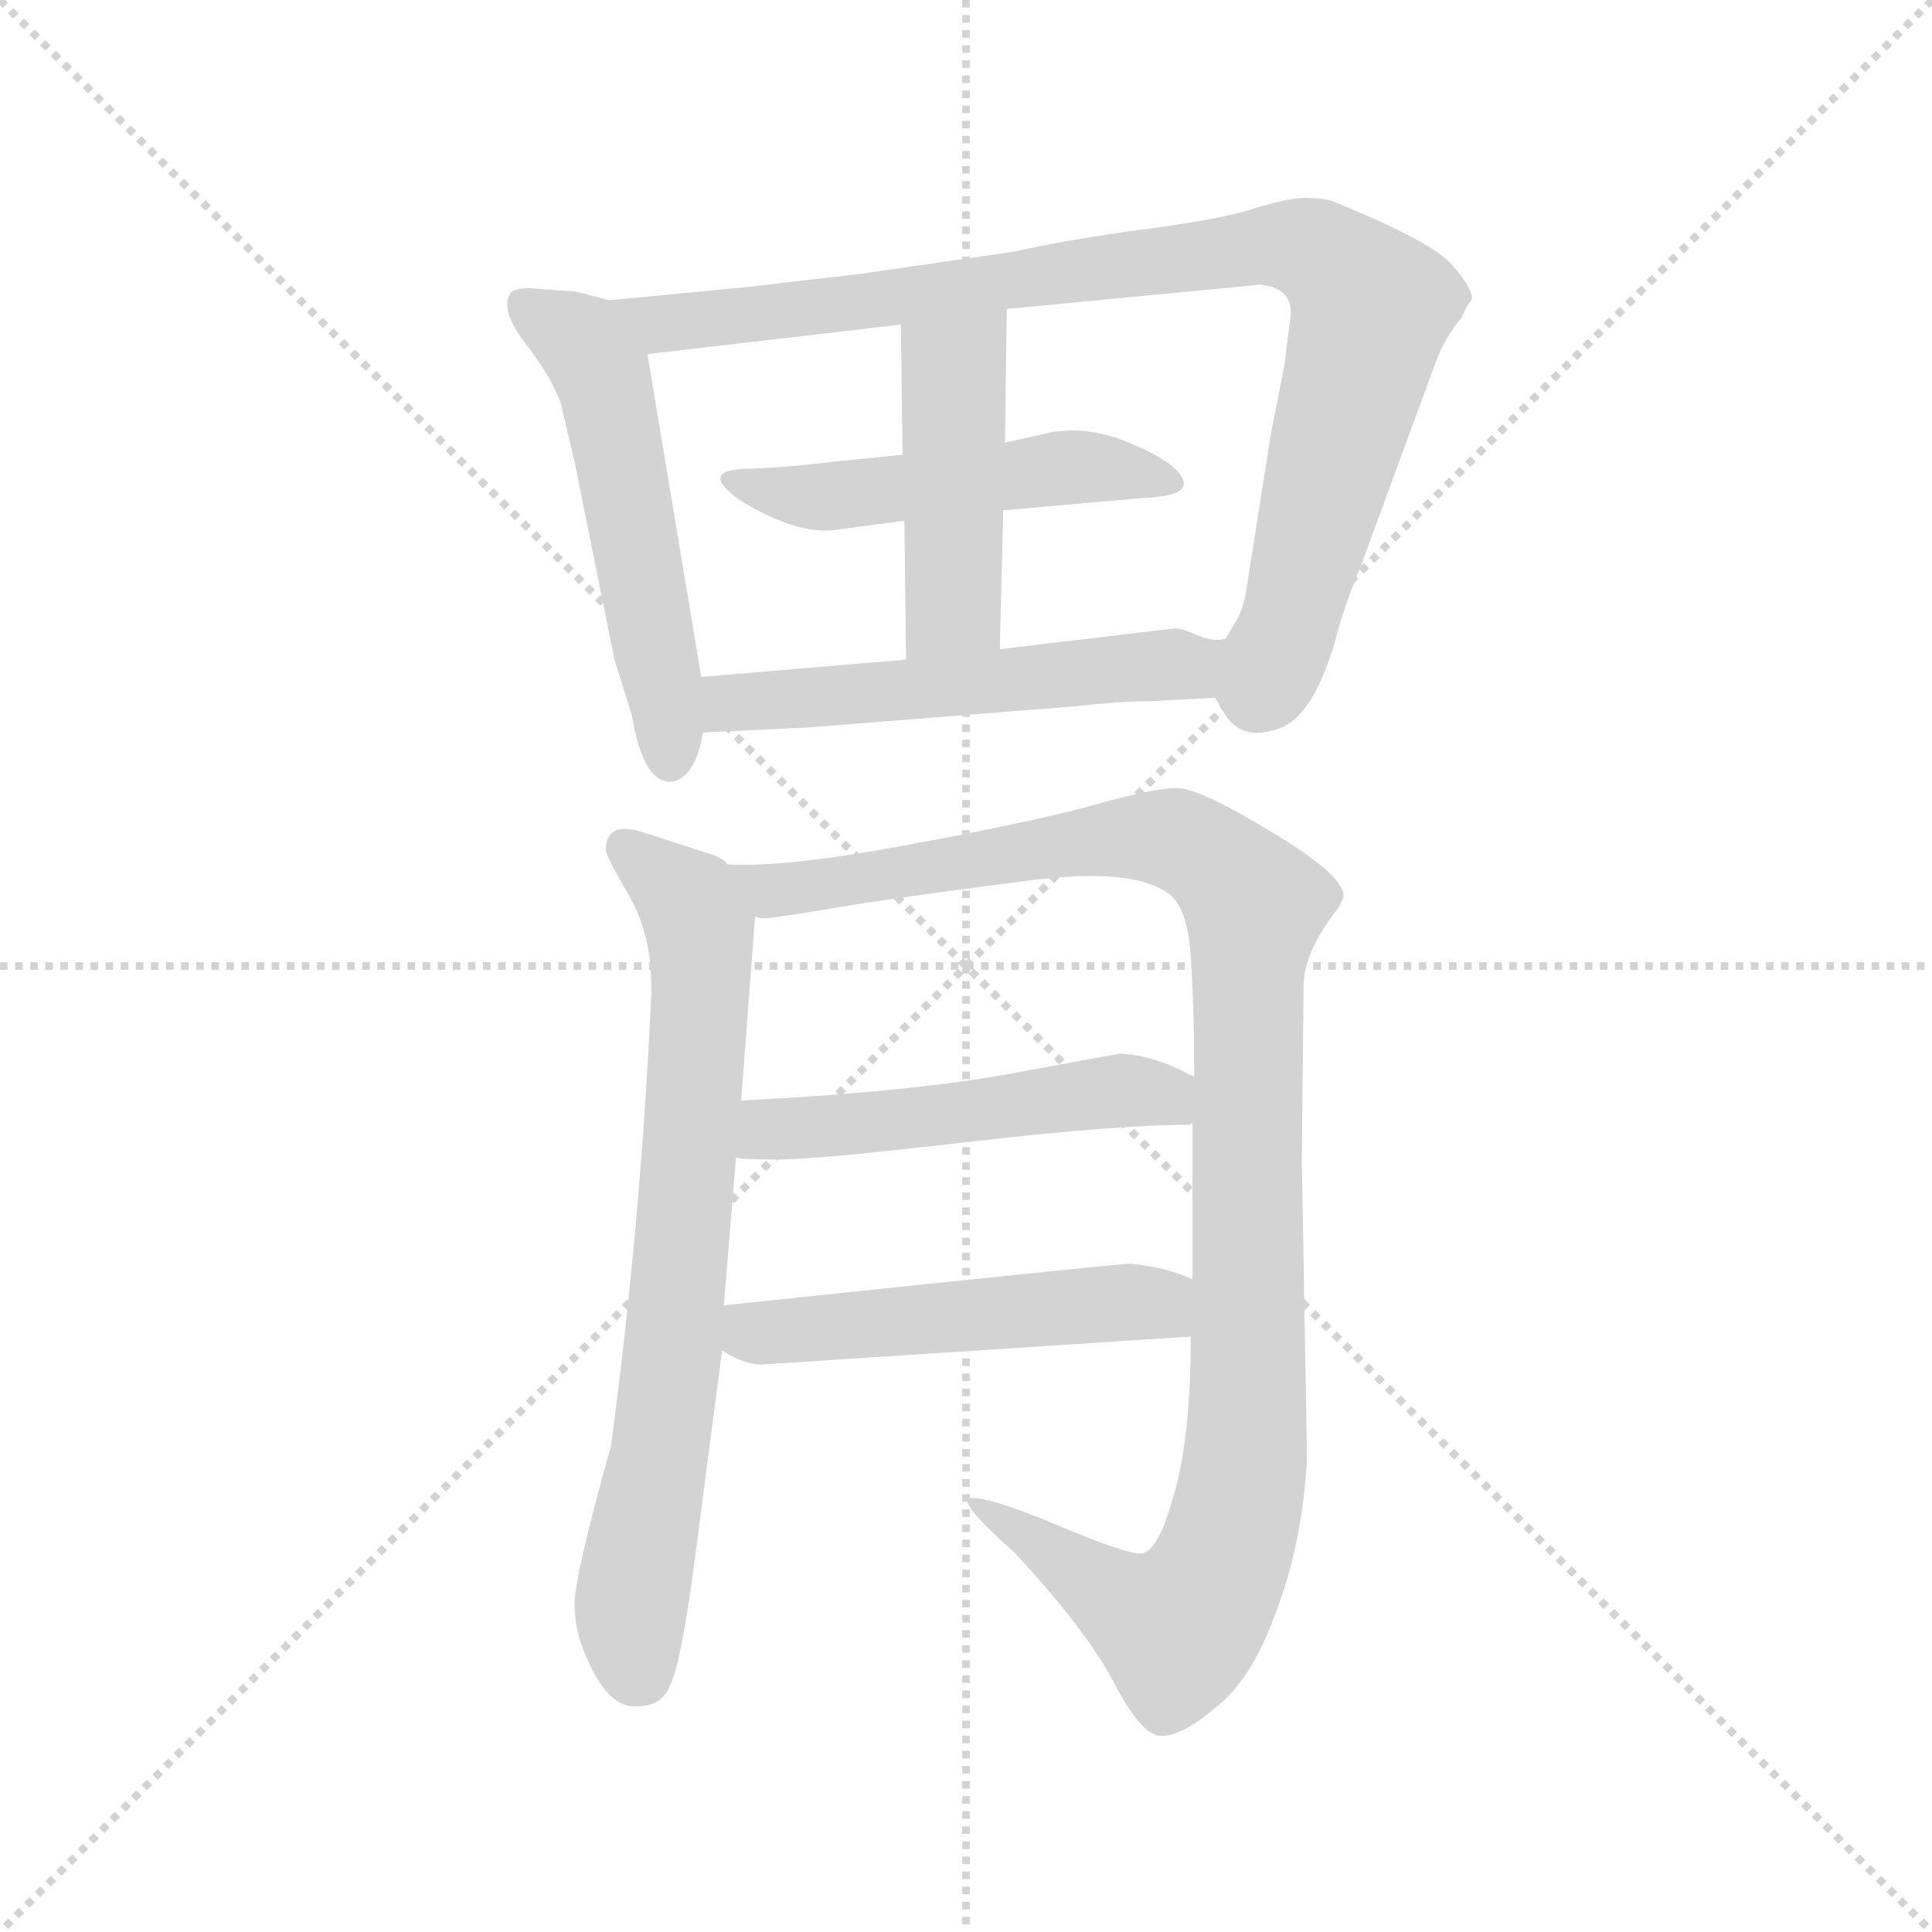 <svg version="1.1" viewBox="0 0 1024 1024" xmlns="http://www.w3.org/2000/svg">
  <g stroke="lightgray" stroke-dasharray="1,1" stroke-width="1" transform="scale(4, 4)">
    <line x1="0" y1="0" x2="256" y2="256"></line>
    <line x1="256" y1="0" x2="0" y2="256"></line>
    <line x1="128" y1="0" x2="128" y2="256"></line>
    <line x1="0" y1="128" x2="256" y2="128"></line>
  </g>
  <g transform="scale(0.92, -0.92) translate(60, -850)">
    <style type="text/css">
      
        @keyframes keyframes0 {
          from {
            stroke: blue;
            stroke-dashoffset: 544;
            stroke-width: 128;
          }
          64% {
            animation-timing-function: step-end;
            stroke: blue;
            stroke-dashoffset: 0;
            stroke-width: 128;
          }
          to {
            stroke: black;
            stroke-width: 1024;
          }
        }
        #make-me-a-hanzi-animation-0 {
          animation: keyframes0 0.693s both;
          animation-delay: 0s;
          animation-timing-function: linear;
        }
      
        @keyframes keyframes1 {
          from {
            stroke: blue;
            stroke-dashoffset: 946;
            stroke-width: 128;
          }
          75% {
            animation-timing-function: step-end;
            stroke: blue;
            stroke-dashoffset: 0;
            stroke-width: 128;
          }
          to {
            stroke: black;
            stroke-width: 1024;
          }
        }
        #make-me-a-hanzi-animation-1 {
          animation: keyframes1 1.02s both;
          animation-delay: 0.693s;
          animation-timing-function: linear;
        }
      
        @keyframes keyframes2 {
          from {
            stroke: blue;
            stroke-dashoffset: 509;
            stroke-width: 128;
          }
          62% {
            animation-timing-function: step-end;
            stroke: blue;
            stroke-dashoffset: 0;
            stroke-width: 128;
          }
          to {
            stroke: black;
            stroke-width: 1024;
          }
        }
        #make-me-a-hanzi-animation-2 {
          animation: keyframes2 0.664s both;
          animation-delay: 1.713s;
          animation-timing-function: linear;
        }
      
        @keyframes keyframes3 {
          from {
            stroke: blue;
            stroke-dashoffset: 459;
            stroke-width: 128;
          }
          60% {
            animation-timing-function: step-end;
            stroke: blue;
            stroke-dashoffset: 0;
            stroke-width: 128;
          }
          to {
            stroke: black;
            stroke-width: 1024;
          }
        }
        #make-me-a-hanzi-animation-3 {
          animation: keyframes3 0.624s both;
          animation-delay: 2.377s;
          animation-timing-function: linear;
        }
      
        @keyframes keyframes4 {
          from {
            stroke: blue;
            stroke-dashoffset: 556;
            stroke-width: 128;
          }
          64% {
            animation-timing-function: step-end;
            stroke: blue;
            stroke-dashoffset: 0;
            stroke-width: 128;
          }
          to {
            stroke: black;
            stroke-width: 1024;
          }
        }
        #make-me-a-hanzi-animation-4 {
          animation: keyframes4 0.702s both;
          animation-delay: 3s;
          animation-timing-function: linear;
        }
      
        @keyframes keyframes5 {
          from {
            stroke: blue;
            stroke-dashoffset: 752;
            stroke-width: 128;
          }
          71% {
            animation-timing-function: step-end;
            stroke: blue;
            stroke-dashoffset: 0;
            stroke-width: 128;
          }
          to {
            stroke: black;
            stroke-width: 1024;
          }
        }
        #make-me-a-hanzi-animation-5 {
          animation: keyframes5 0.862s both;
          animation-delay: 3.703s;
          animation-timing-function: linear;
        }
      
        @keyframes keyframes6 {
          from {
            stroke: blue;
            stroke-dashoffset: 1135;
            stroke-width: 128;
          }
          79% {
            animation-timing-function: step-end;
            stroke: blue;
            stroke-dashoffset: 0;
            stroke-width: 128;
          }
          to {
            stroke: black;
            stroke-width: 1024;
          }
        }
        #make-me-a-hanzi-animation-6 {
          animation: keyframes6 1.174s both;
          animation-delay: 4.565s;
          animation-timing-function: linear;
        }
      
        @keyframes keyframes7 {
          from {
            stroke: blue;
            stroke-dashoffset: 518;
            stroke-width: 128;
          }
          63% {
            animation-timing-function: step-end;
            stroke: blue;
            stroke-dashoffset: 0;
            stroke-width: 128;
          }
          to {
            stroke: black;
            stroke-width: 1024;
          }
        }
        #make-me-a-hanzi-animation-7 {
          animation: keyframes7 0.672s both;
          animation-delay: 5.738s;
          animation-timing-function: linear;
        }
      
        @keyframes keyframes8 {
          from {
            stroke: blue;
            stroke-dashoffset: 515;
            stroke-width: 128;
          }
          63% {
            animation-timing-function: step-end;
            stroke: blue;
            stroke-dashoffset: 0;
            stroke-width: 128;
          }
          to {
            stroke: black;
            stroke-width: 1024;
          }
        }
        #make-me-a-hanzi-animation-8 {
          animation: keyframes8 0.669s both;
          animation-delay: 6.41s;
          animation-timing-function: linear;
        }
      
    </style>
    
      <path d="M 344 460 L 313 646 C 309 672 309 672 291 677 L 272 682 L 245 684 Q 236 684 234 681 Q 228 672 242 653 Q 257 634 263 618 L 271 584 L 294 470 L 304 438 Q 311 396 329 400 Q 341 404 345 428 L 344 460 Z" fill="lightgray"></path>
    
      <path d="M 520 672 L 666 686 Q 687 684 683 664 L 680 640 L 672 599 L 658 510 Q 656 498 652 492 L 646 482 C 633 457 633 457 640 448 L 646 438 Q 656 423 676 430 Q 696 436 709 480 Q 714 500 724 524 L 767 641 Q 772 655 782 667 Q 785 674 787 676 L 788 678 Q 788 685 775 699 Q 762 712 708 734 Q 702 736 692 736 Q 682 736 663 730 Q 645 724 600 718 Q 555 712 524 705 L 434 692 Q 381 686 374 685 L 291 677 C 261 674 283 643 313 646 L 459 663 L 520 672 Z" fill="lightgray"></path>
    
      <path d="M 518 556 L 597 563 Q 622 564 622 571 Q 622 581 595 593 Q 569 605 546 601 L 519 595 L 460 588 L 420 584 Q 397 581 373 580 Q 341 580 366 562 Q 400 541 423 545 L 461 550 L 518 556 Z" fill="lightgray"></path>
    
      <path d="M 516 476 L 518 556 L 519 595 L 520 672 C 520 702 459 693 459 663 L 460 588 L 461 550 L 462 470 C 462 440 515 446 516 476 Z" fill="lightgray"></path>
    
      <path d="M 646 482 Q 639 480 630 484 Q 621 488 617 488 L 516 476 L 462 470 L 344 460 C 314 457 315 427 345 428 L 407 431 L 558 443 Q 586 446 602 446 L 640 448 C 670 450 676 482 646 482 Z" fill="lightgray"></path>
    
      <path d="M 367 216 L 375 322 C 377 343 377 343 359 352 Q 357 356 346 359 L 312 370 Q 289 378 289 360 Q 289 357 303 333 Q 317 308 315 273 Q 309 144 292 17 Q 271 -58 271 -74 Q 271 -90 278 -105 Q 290 -133 305 -133 Q 321 -134 326 -121 Q 332 -109 339 -58 L 356 72 L 357 98 L 364 183 L 367 216 Z" fill="lightgray"></path>
    
      <path d="M 375 322 Q 377 321 381 321 Q 386 321 433 329 Q 480 336 535 343 Q 591 350 612 336 Q 624 329 626 299 Q 628 269 628 230 L 627 203 L 627 113 L 626 80 Q 626 21 616 -12 Q 607 -45 597 -45 Q 588 -45 550 -29 Q 512 -13 500 -13 Q 489 -13 524 -44 Q 565 -88 581 -118 Q 597 -149 608 -150 Q 620 -151 640 -134 Q 661 -118 675 -79 Q 690 -40 693 9 L 690 182 L 691 280 Q 690 300 711 327 Q 714 332 714 334 Q 714 346 672 371 Q 631 396 618 396 Q 605 396 573 387 Q 542 378 467 364 Q 393 350 359 352 C 329 352 345 320 375 322 Z" fill="lightgray"></path>
    
      <path d="M 628 230 L 625 231 Q 605 242 585 243 L 525 232 Q 467 221 367 216 C 337 214 334 186 364 183 Q 367 182 389 182 Q 411 182 497 192 Q 583 202 625 202 L 627 203 C 657 207 655 218 628 230 Z" fill="lightgray"></path>
    
      <path d="M 627 113 Q 612 120 591 122 Q 585 122 357 98 C 327 95 330 87 356 72 Q 370 63 381 64 L 626 80 C 656 82 655 102 627 113 Z" fill="lightgray"></path>
    
    
      <clipPath id="make-me-a-hanzi-clip-0">
        <path d="M 344 460 L 313 646 C 309 672 309 672 291 677 L 272 682 L 245 684 Q 236 684 234 681 Q 228 672 242 653 Q 257 634 263 618 L 271 584 L 294 470 L 304 438 Q 311 396 329 400 Q 341 404 345 428 L 344 460 Z"></path>
      </clipPath>
      <path clip-path="url(#make-me-a-hanzi-clip-0)" d="M 242 675 L 275 653 L 287 634 L 326 412" fill="none" id="make-me-a-hanzi-animation-0" stroke-dasharray="416 832" stroke-linecap="round"></path>
    
      <clipPath id="make-me-a-hanzi-clip-1">
        <path d="M 520 672 L 666 686 Q 687 684 683 664 L 680 640 L 672 599 L 658 510 Q 656 498 652 492 L 646 482 C 633 457 633 457 640 448 L 646 438 Q 656 423 676 430 Q 696 436 709 480 Q 714 500 724 524 L 767 641 Q 772 655 782 667 Q 785 674 787 676 L 788 678 Q 788 685 775 699 Q 762 712 708 734 Q 702 736 692 736 Q 682 736 663 730 Q 645 724 600 718 Q 555 712 524 705 L 434 692 Q 381 686 374 685 L 291 677 C 261 674 283 643 313 646 L 459 663 L 520 672 Z"></path>
      </clipPath>
      <path clip-path="url(#make-me-a-hanzi-clip-1)" d="M 298 674 L 321 663 L 665 708 L 706 701 L 730 673 L 729 667 L 684 494 L 670 458 L 656 451" fill="none" id="make-me-a-hanzi-animation-1" stroke-dasharray="818 1636" stroke-linecap="round"></path>
    
      <clipPath id="make-me-a-hanzi-clip-2">
        <path d="M 518 556 L 597 563 Q 622 564 622 571 Q 622 581 595 593 Q 569 605 546 601 L 519 595 L 460 588 L 420 584 Q 397 581 373 580 Q 341 580 366 562 Q 400 541 423 545 L 461 550 L 518 556 Z"></path>
      </clipPath>
      <path clip-path="url(#make-me-a-hanzi-clip-2)" d="M 365 573 L 407 563 L 562 581 L 615 572" fill="none" id="make-me-a-hanzi-animation-2" stroke-dasharray="381 762" stroke-linecap="round"></path>
    
      <clipPath id="make-me-a-hanzi-clip-3">
        <path d="M 516 476 L 518 556 L 519 595 L 520 672 C 520 702 459 693 459 663 L 460 588 L 461 550 L 462 470 C 462 440 515 446 516 476 Z"></path>
      </clipPath>
      <path clip-path="url(#make-me-a-hanzi-clip-3)" d="M 513 664 L 490 634 L 489 501 L 468 477" fill="none" id="make-me-a-hanzi-animation-3" stroke-dasharray="331 662" stroke-linecap="round"></path>
    
      <clipPath id="make-me-a-hanzi-clip-4">
        <path d="M 646 482 Q 639 480 630 484 Q 621 488 617 488 L 516 476 L 462 470 L 344 460 C 314 457 315 427 345 428 L 407 431 L 558 443 Q 586 446 602 446 L 640 448 C 670 450 676 482 646 482 Z"></path>
      </clipPath>
      <path clip-path="url(#make-me-a-hanzi-clip-4)" d="M 352 434 L 359 444 L 624 466 L 643 477" fill="none" id="make-me-a-hanzi-animation-4" stroke-dasharray="428 856" stroke-linecap="round"></path>
    
      <clipPath id="make-me-a-hanzi-clip-5">
        <path d="M 367 216 L 375 322 C 377 343 377 343 359 352 Q 357 356 346 359 L 312 370 Q 289 378 289 360 Q 289 357 303 333 Q 317 308 315 273 Q 309 144 292 17 Q 271 -58 271 -74 Q 271 -90 278 -105 Q 290 -133 305 -133 Q 321 -134 326 -121 Q 332 -109 339 -58 L 356 72 L 357 98 L 364 183 L 367 216 Z"></path>
      </clipPath>
      <path clip-path="url(#make-me-a-hanzi-clip-5)" d="M 302 361 L 337 331 L 344 301 L 331 107 L 304 -73 L 308 -115" fill="none" id="make-me-a-hanzi-animation-5" stroke-dasharray="624 1248" stroke-linecap="round"></path>
    
      <clipPath id="make-me-a-hanzi-clip-6">
        <path d="M 375 322 Q 377 321 381 321 Q 386 321 433 329 Q 480 336 535 343 Q 591 350 612 336 Q 624 329 626 299 Q 628 269 628 230 L 627 203 L 627 113 L 626 80 Q 626 21 616 -12 Q 607 -45 597 -45 Q 588 -45 550 -29 Q 512 -13 500 -13 Q 489 -13 524 -44 Q 565 -88 581 -118 Q 597 -149 608 -150 Q 620 -151 640 -134 Q 661 -118 675 -79 Q 690 -40 693 9 L 690 182 L 691 280 Q 690 300 711 327 Q 714 332 714 334 Q 714 346 672 371 Q 631 396 618 396 Q 605 396 573 387 Q 542 378 467 364 Q 393 350 359 352 C 329 352 345 320 375 322 Z"></path>
      </clipPath>
      <path clip-path="url(#make-me-a-hanzi-clip-6)" d="M 364 348 L 384 337 L 605 368 L 621 365 L 646 349 L 663 326 L 658 16 L 640 -59 L 618 -88 L 503 -18" fill="none" id="make-me-a-hanzi-animation-6" stroke-dasharray="1007 2014" stroke-linecap="round"></path>
    
      <clipPath id="make-me-a-hanzi-clip-7">
        <path d="M 628 230 L 625 231 Q 605 242 585 243 L 525 232 Q 467 221 367 216 C 337 214 334 186 364 183 Q 367 182 389 182 Q 411 182 497 192 Q 583 202 625 202 L 627 203 C 657 207 655 218 628 230 Z"></path>
      </clipPath>
      <path clip-path="url(#make-me-a-hanzi-clip-7)" d="M 368 188 L 383 199 L 462 204 L 581 222 L 609 219 L 622 210" fill="none" id="make-me-a-hanzi-animation-7" stroke-dasharray="390 780" stroke-linecap="round"></path>
    
      <clipPath id="make-me-a-hanzi-clip-8">
        <path d="M 627 113 Q 612 120 591 122 Q 585 122 357 98 C 327 95 330 87 356 72 Q 370 63 381 64 L 626 80 C 656 82 655 102 627 113 Z"></path>
      </clipPath>
      <path clip-path="url(#make-me-a-hanzi-clip-8)" d="M 367 78 L 376 84 L 589 100 L 609 97 L 618 86" fill="none" id="make-me-a-hanzi-animation-8" stroke-dasharray="387 774" stroke-linecap="round"></path>
    
  </g>
</svg>